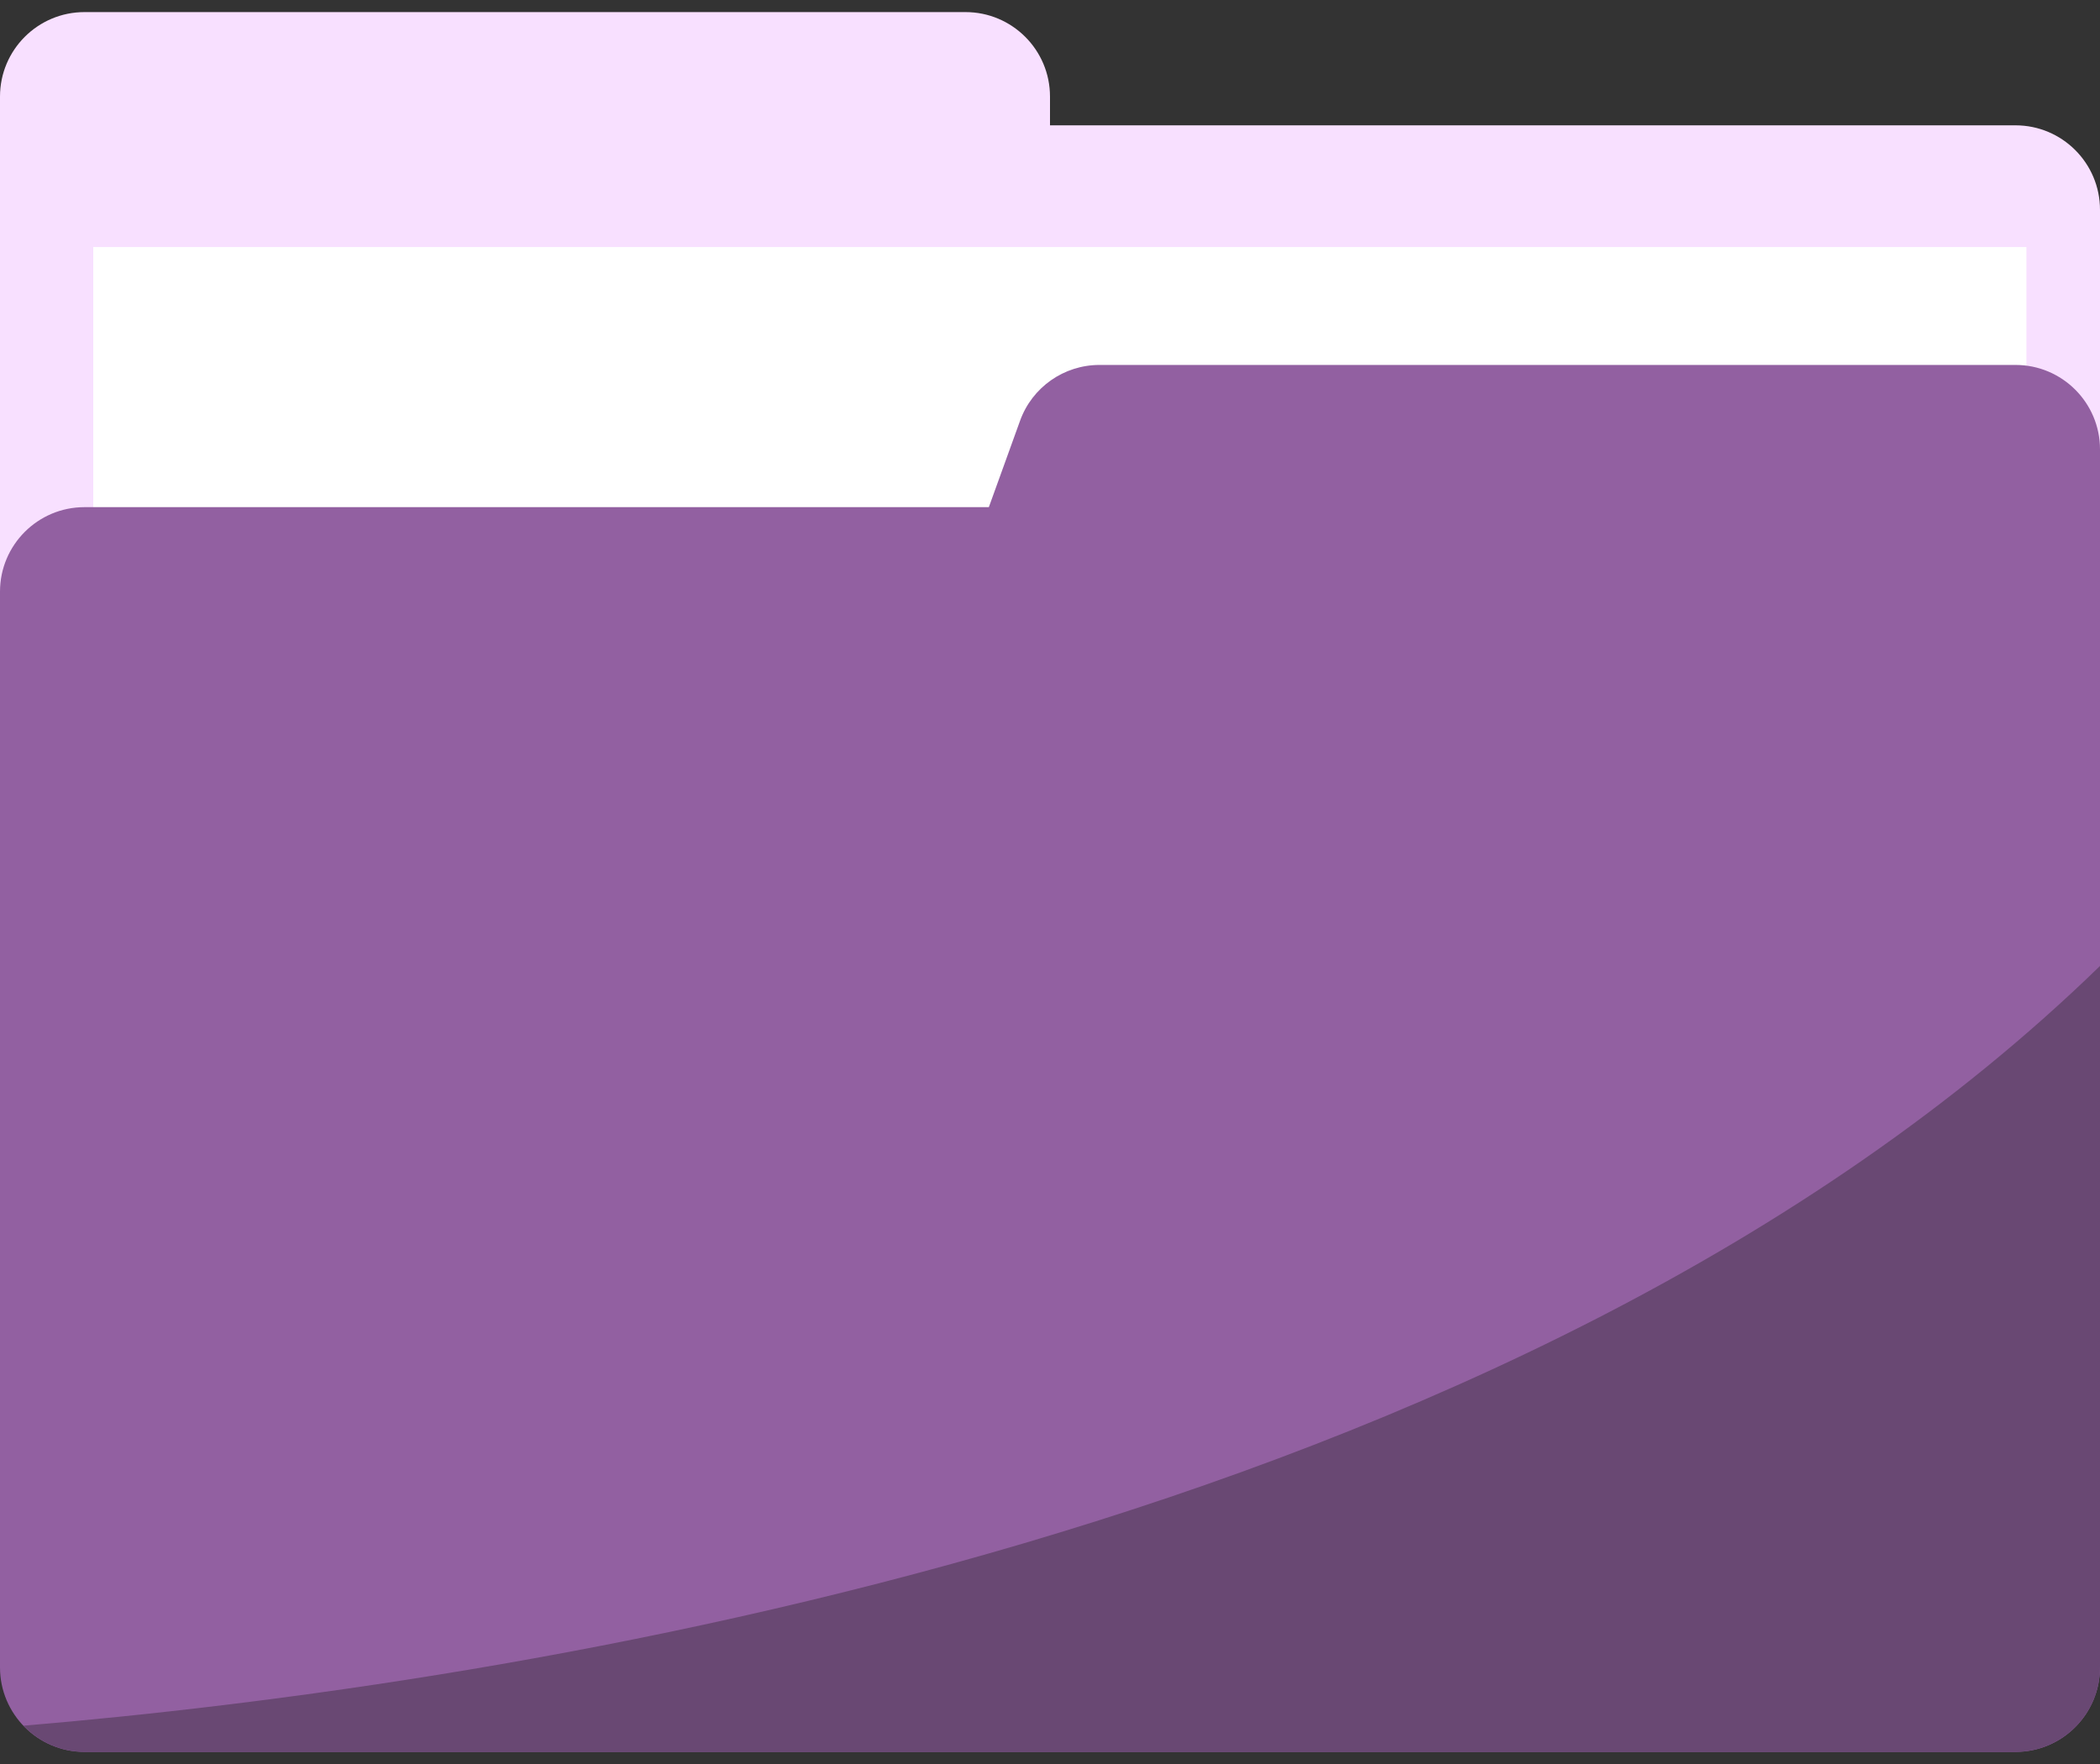 <svg width="50" height="42" viewBox="0 0 50 42" fill="none" xmlns="http://www.w3.org/2000/svg">
<rect x="0" y="0" width="50" height="42" fill="#333333" stroke="none"/>
<path d="M25 2.984V2.3C25 1.189 24.099 0.288 22.988 0.288H2.012C0.901 0.288 0 1.189 0 2.3V38.576H50V4.996C50 3.885 49.099 2.984 47.988 2.984H25Z" fill="#F8E0FF"/>
<path d="M48.248 5.882H2.22V38.943H48.248V5.882Z" fill="white"/>
<path d="M24.287 10.018L23.544 12.075H2.012C0.901 12.075 0 12.976 0 14.087V39.7C0 40.811 0.901 41.712 2.012 41.712H47.988C49.099 41.712 50 40.811 50 39.7V10.7C50 9.589 49.099 8.689 47.988 8.689H26.179C25.332 8.689 24.574 9.22 24.287 10.018Z" fill="#9260A1"/>
<path d="M50 39.698V22.999C36.112 36.508 12.022 40.122 0.559 41.088C0.925 41.471 1.44 41.711 2.012 41.711H47.988C49.099 41.711 50 40.81 50 39.699V39.698Z" fill="#694873"/>
</svg>

